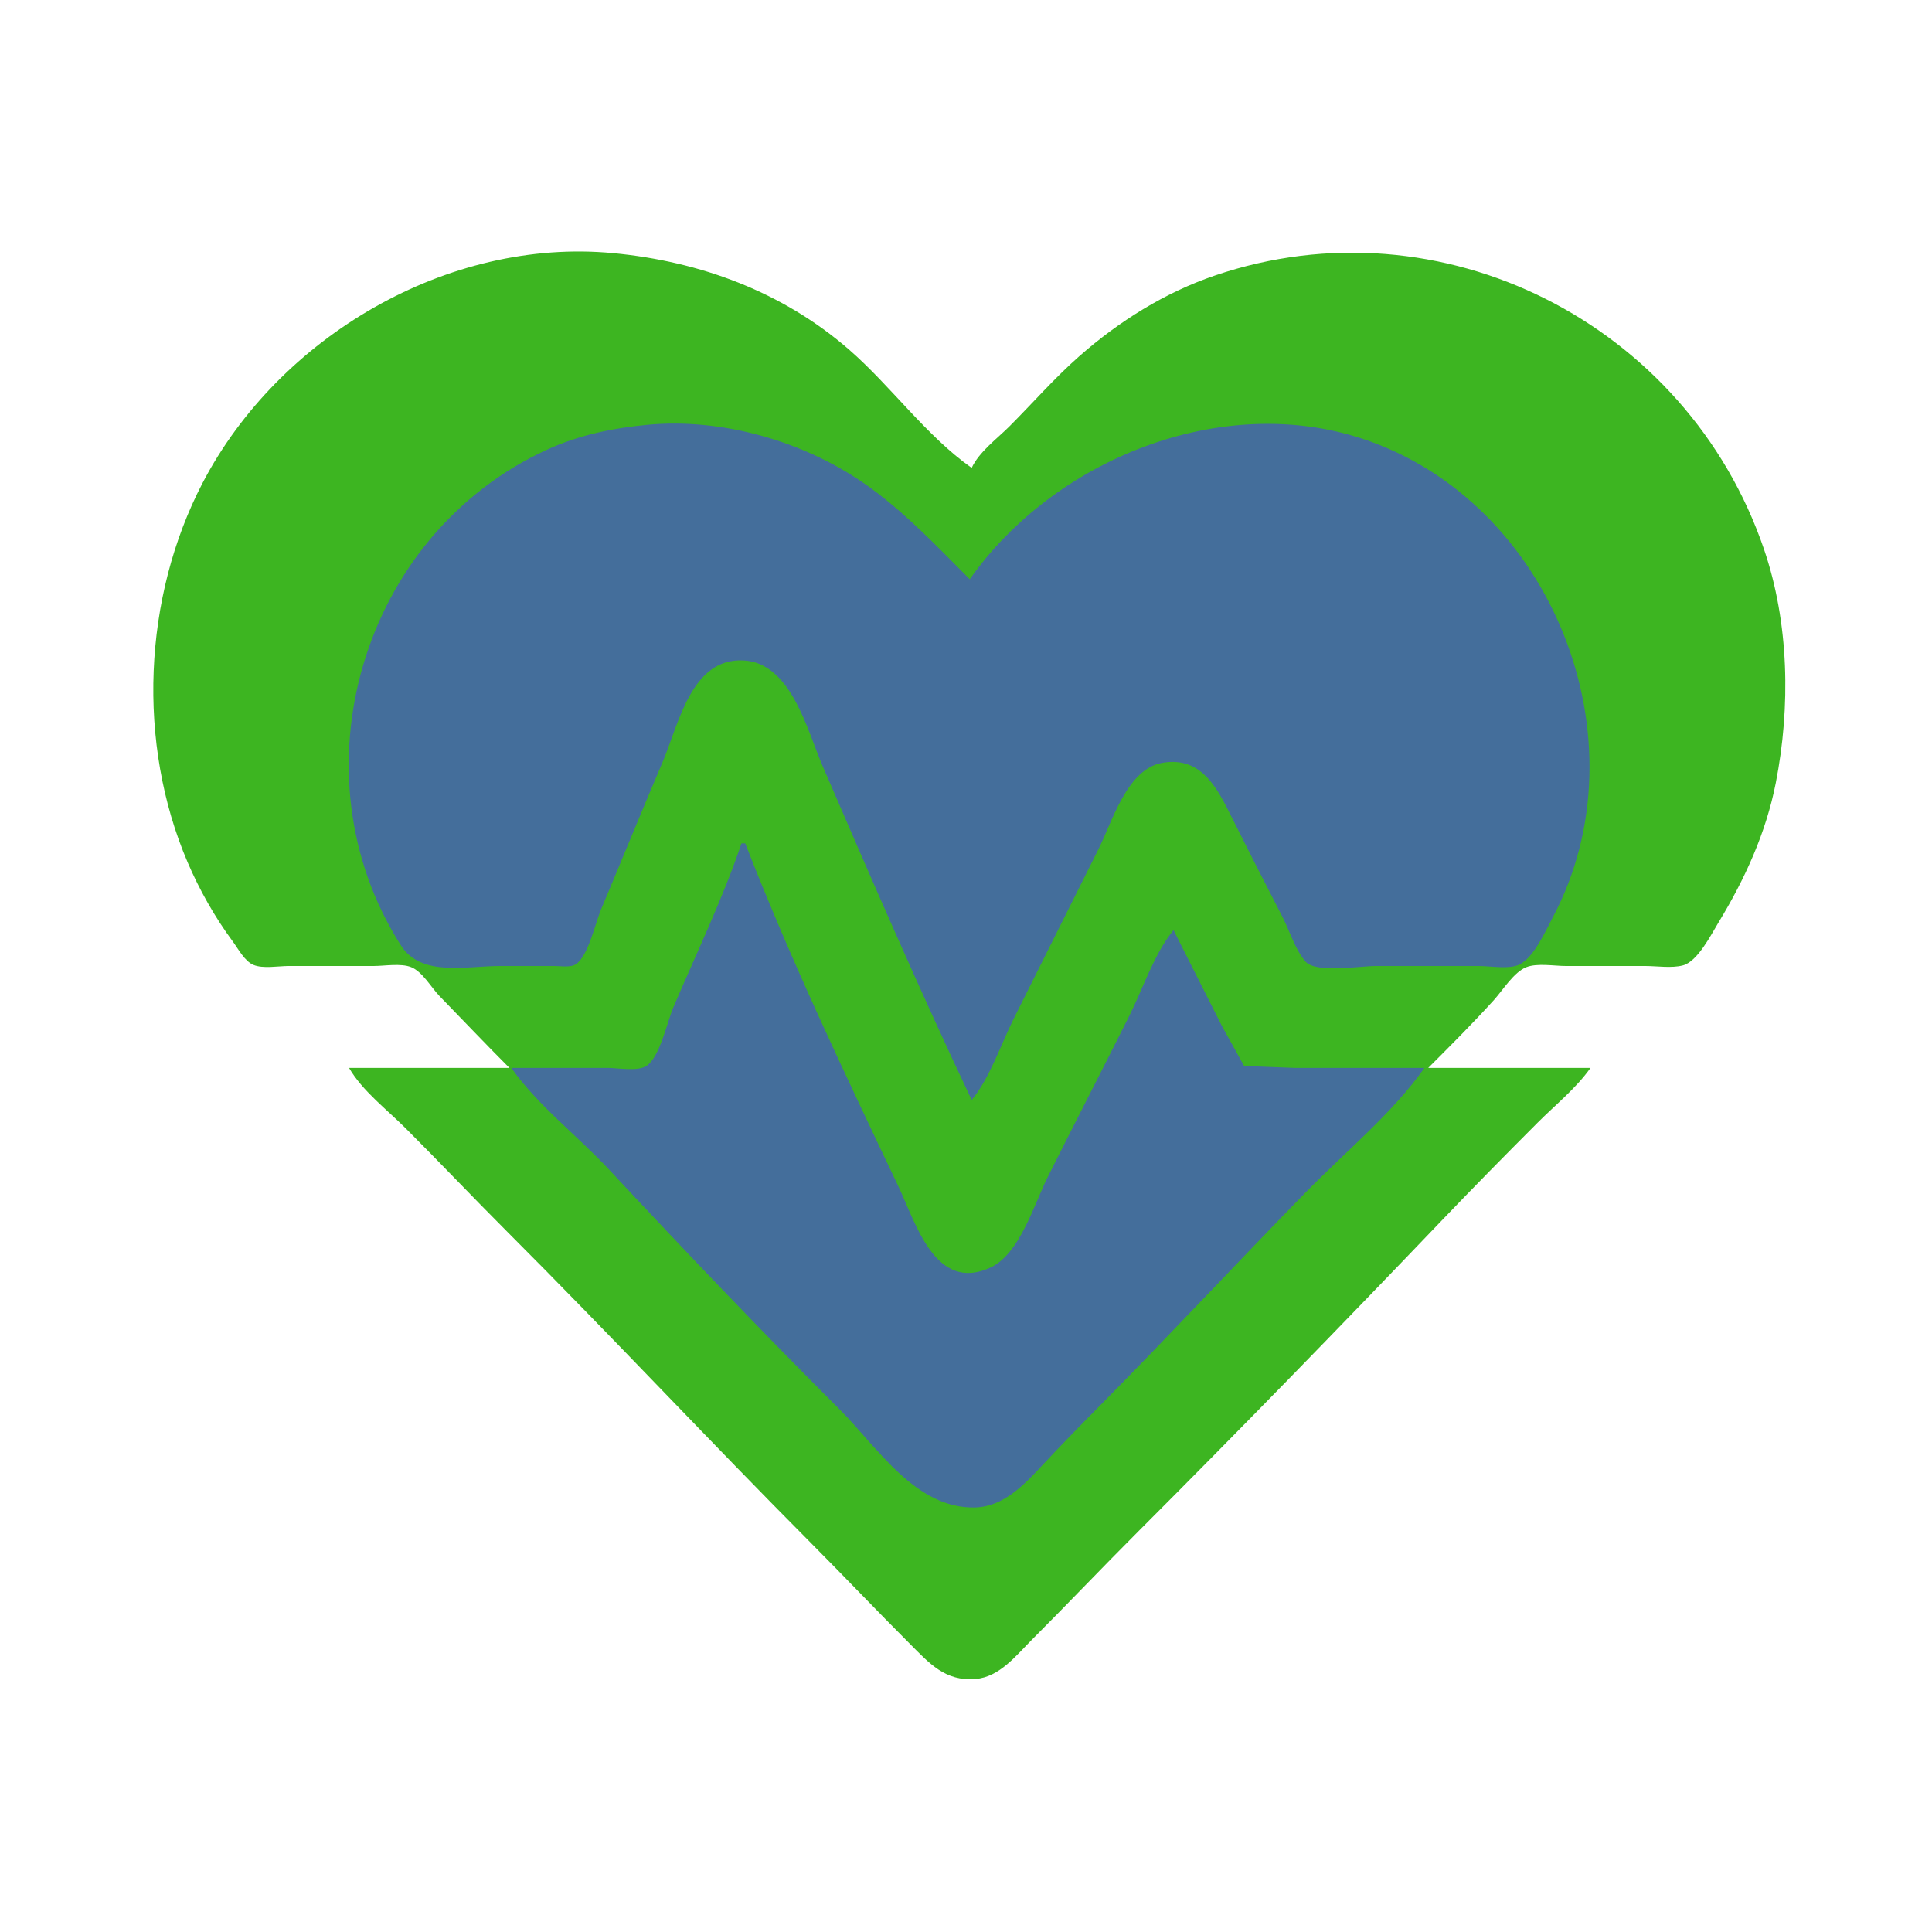 <?xml version="1.0" standalone="yes"?>
<svg xmlns="http://www.w3.org/2000/svg" width="1024" height="1024">
<path style="fill:none; stroke:none;" d="M0 0L0 1024L1024 1024L1024 0L0 0z"/>
<path style="fill:#4ab617; stroke:none;" d="M288 134L289 135L288 134z"/>
<path style="fill:#3db521; stroke:none;" d="M270 566L185 566C192.057 578.208 205.08 588.08 215 598C233.167 616.167 250.821 634.82 269 653C323.321 707.324 375.802 763.556 430.001 818C447.468 835.546 464.509 853.509 482 871C492.607 881.607 500.907 891.227 517 889.907C529.835 888.854 538.579 877.421 547 869C565.843 850.157 584.151 830.849 603 812C657.296 757.704 710.974 702.495 764.039 647C780.777 629.496 797.902 612.126 815 595C824.278 585.707 835.433 576.742 843 566L757 566C768.747 554.252 780.684 542.318 791.83 530C796.496 524.844 802.421 515.155 809.039 512.603C814.855 510.361 823.822 512 830 512L872 512C878.19 512 885.956 513.257 891.961 511.682C899.767 509.635 906.858 495.484 910.797 489C924.751 466.032 935.989 441.55 941.196 415C949.096 374.72 948.295 330.146 934.921 291C894.061 171.394 763.796 105.193 644 146.003C617.325 155.09 593.067 170.3 572 188.845C558.824 200.443 547.39 213.61 535 226C528.386 232.614 518.985 239.455 515 248C490.904 231.026 472.325 204.706 450 185.289C414.748 154.63 371.08 138.555 325 134.17C237.299 125.823 147.735 178.505 107.363 256C75.78 316.624 72.497 394.076 99.427 457C105.716 471.694 113.875 486.148 123.377 499C126.257 502.895 129.652 509.431 134.289 511.397C139.342 513.538 147.576 512 153 512L198 512C203.851 512 212.416 510.429 217.91 512.603C223.928 514.985 228.593 523.467 233.015 528C245.361 540.658 257.485 553.485 270 566z"/>
<path style="fill:#4ab617; stroke:none;" d="M327 134L328 135L327 134z"/>
<path style="fill:#21df1e; stroke:none;" d="M699 134L700 135L699 134M739 134L740 135L739 134z"/>
<path style="fill:#4ab617; stroke:none;" d="M343 136L344 137L343 136M761 137L762 138L761 137z"/>
<path style="fill:#21df1e; stroke:none;" d="M354 138L355 139L354 138M363 140L364 141L363 140z"/>
<path style="fill:#4ab617; stroke:none;" d="M232 146L233 147L232 146M383 146L384 147L383 146M795 146L796 147L795 146M393 150L394 151L393 150z"/>
<path style="fill:#21df1e; stroke:none;" d="M820 157L821 158L820 157z"/>
<path style="fill:#4ab617; stroke:none;" d="M415 161L416 162L415 161z"/>
<path style="fill:#21df1e; stroke:none;" d="M831 163L832 164L831 163z"/>
<path style="fill:#4ab617; stroke:none;" d="M834 165L835 166L834 165M597 169L598 170L597 169M840 169L841 170L840 169M587 176L588 177L587 176M578 183L579 184L578 183M166 186L167 187L166 186M461 196L462 197L461 196M547 213L548 214L547 213M546 214L547 215L546 214M545 215L546 216L545 215z"/>
<path style="fill:#21df1e; stroke:none;" d="M340 225L341 226L340 225z"/>
<path style="fill:#446e9b; stroke:none;" d="M515 583C524.707 571.284 530.435 553.625 537.247 540L582.247 450C589.604 435.285 597.381 407.6 616 404.329C635.123 400.969 643.768 415.044 651.247 430C660.618 448.74 670.136 467.39 679.742 486C683.542 493.364 686.515 503.422 691.966 509.682C697.406 515.929 721.054 512 729 512L784 512C790.035 512 800.445 513.986 805.826 510.972C813.34 506.765 819.196 493.382 823.11 486C872.716 392.443 822.699 265.671 722 232.519C647.075 207.853 558.727 243.506 514 307C496.182 289.182 478.797 270.616 458 256.205C425.559 233.727 382.516 221.409 343 225.17C324.677 226.913 306.81 230.612 290 238.309C191.583 283.372 154.35 409.817 212.436 501C223.231 517.946 246.808 512 265 512L294 512C297.278 512 302.524 512.964 305.362 510.972C311.905 506.381 315.515 489.294 318.576 482C329.478 456.02 340.109 429.922 351.15 404C359.795 383.702 366.332 348.704 394 350.04C419.31 351.262 427.733 386.85 436 406C461.559 465.203 487.388 524.727 515 583z"/>
<path style="fill:#4ab617; stroke:none;" d="M122 232L123 233L122 232M618 232L619 233L618 232M615 233L616 234L615 233M435 243L436 244L435 243z"/>
<path style="fill:#21df1e; stroke:none;" d="M514 247L515 248L514 247z"/>
<path style="fill:#4ab617; stroke:none;" d="M111 249L112 250L111 249z"/>
<path style="fill:#21df1e; stroke:none;" d="M576 251L577 252L576 251z"/>
<path style="fill:#4ab617; stroke:none;" d="M261 254L262 255L261 254M571 254L572 255L571 254z"/>
<path style="fill:#21df1e; stroke:none;" d="M767 256L768 257L767 256z"/>
<path style="fill:#4ab617; stroke:none;" d="M105 260L106 261L105 260M252 261L253 262L252 261z"/>
<path style="fill:#21df1e; stroke:none;" d="M776 263L777 264L776 263M245 267L246 268L245 267z"/>
<path style="fill:#4ab617; stroke:none;" d="M928 274L929 275L928 274M482 276L483 277L482 276z"/>
<path style="fill:#21df1e; stroke:none;" d="M220 294L221 295L220 294z"/>
<path style="fill:#4ab617; stroke:none;" d="M812 303L813 304L812 303M208 312L209 313L208 312M822 320L823 321L822 320z"/>
<path style="fill:#21df1e; stroke:none;" d="M829 336L830 337L829 336z"/>
<path style="fill:#4ab617; stroke:none;" d="M944 337L945 338L944 337z"/>
<path style="fill:#21df1e; stroke:none;" d="M837 363L838 364L837 363z"/>
<path style="fill:#4ab617; stroke:none;" d="M423 377L424 378L423 377z"/>
<path style="fill:#21df1e; stroke:none;" d="M354 395L355 396L354 395z"/>
<path style="fill:#4ab617; stroke:none;" d="M943 401L944 402L943 401z"/>
<path style="fill:#21df1e; stroke:none;" d="M614 404L615 405L614 404M634 406L635 407L634 406z"/>
<path style="fill:#4ab617; stroke:none;" d="M603 410L604 411L603 410M841 417L842 418L841 417M444 424L445 425L444 424M89 427L90 428L89 427M936 432L937 433L936 432z"/>
<path style="fill:#21df1e; stroke:none;" d="M448 433L449 434L448 433z"/>
<path style="fill:#4ab617; stroke:none;" d="M187 437L188 438L187 437M452 442L453 443L452 442z"/>
<path style="fill:#446e9b; stroke:none;" d="M393 447C383.016 476.511 369.06 505.333 356.85 534C353.577 541.686 349.75 560.366 342.606 564.972C337.91 568.001 327.434 566 322 566L271 566C285.016 585.898 306.306 602.175 322.91 620C362.858 662.884 403.565 705.549 445 747C465.186 767.194 485.37 799.914 517 798.985C531.795 798.55 542.76 787.015 552.089 777C562.159 766.19 572.627 755.502 583.004 745C619.796 707.765 655.472 669.46 692.015 632C712.649 610.848 737.978 590.164 755 566L686 566L659.39 564.972L647.753 544L622 493C611.858 505.24 605.871 523.764 598.753 538C584.387 566.733 569.617 595.259 555.247 624C548.064 638.365 540.47 664.663 525 671.811C495.73 685.334 485.423 648.281 476.255 629C447.961 569.495 418.829 508.418 395 447L393 447z"/>
<path style="fill:#21df1e; stroke:none;" d="M331 450L332 451L331 450z"/>
<path style="fill:#4ab617; stroke:none;" d="M397 453L398 454L397 453M191 455L192 456L191 455z"/>
<path style="fill:#21df1e; stroke:none;" d="M389 456L390 457L389 456z"/>
<path style="fill:#4ab617; stroke:none;" d="M460 460L461 461L460 460z"/>
<path style="fill:#21df1e; stroke:none;" d="M825 480L826 481L825 480M677 481L678 482L677 481z"/>
<path style="fill:#4ab617; stroke:none;" d="M113 483L114 484L113 483z"/>
<path style="fill:#21df1e; stroke:none;" d="M678 483L679 484L678 483z"/>
<path style="fill:#4ab617; stroke:none;" d="M376 487L377 488L376 487M680 487L681 488L680 487M681 489L682 490L681 489M414 491L415 492L414 491M815 498L816 499L815 498z"/>
<path style="fill:#21df1e; stroke:none;" d="M896 508L897 509L896 508z"/>
<path style="fill:#4ab617; stroke:none;" d="M132 510L133 511L132 510z"/>
<path style="fill:#21df1e; stroke:none;" d="M366 511L367 512L366 511M485 516L486 517L485 516M242 537L243 538L242 537z"/>
<path style="fill:#4ab617; stroke:none;" d="M592 550L593 551L592 550z"/>
<path style="fill:#21df1e; stroke:none;" d="M348 554L349 555L348 554z"/>
<path style="fill:#4ab617; stroke:none;" d="M184 566L185 567L184 566M185 567L186 568L185 567M186 568L187 569L186 568M743 578L744 579L743 578z"/>
<path style="fill:#21df1e; stroke:none;" d="M457 587L458 588L457 587M297 593L298 594L297 593z"/>
<path style="fill:#81ff01; stroke:none;" d="M807 602L808 603L807 602z"/>
<path style="fill:#4ab617; stroke:none;" d="M715 607L716 608L715 607M231 614L232 615L231 614z"/>
<path style="fill:#21df1e; stroke:none;" d="M325 622L326 623L325 622M474 625L475 626L474 625z"/>
<path style="fill:#4ab617; stroke:none;" d="M687 636L688 637L687 636M544 645L545 646L544 645M351 649L352 650L351 649z"/>
<path style="fill:#21df1e; stroke:none;" d="M760 650L761 651L760 650z"/>
<path style="fill:#4ab617; stroke:none;" d="M487 654L488 655L487 654z"/>
<path style="fill:#21df1e; stroke:none;" d="M278 662L279 663L278 662z"/>
<path style="fill:#4ab617; stroke:none;" d="M495 667L496 668L495 667z"/>
<path style="fill:#21df1e; stroke:none;" d="M526 671L527 672L526 671M506 673L507 674L506 673z"/>
<path style="fill:#4ab617; stroke:none;" d="M379 678L380 679L379 678M712 699L713 700L712 699M711 700L712 701L711 700M407 707L408 708L407 707M328 713L329 714L328 713M435 736L436 737L435 736z"/>
<path style="fill:#21df1e; stroke:none;" d="M664 748L665 749L664 748M577 750L578 751L577 750z"/>
<path style="fill:#81ff01; stroke:none;" d="M373 759L374 760L373 759z"/>
<path style="fill:#21df1e; stroke:none;" d="M549 779L550 780L549 779z"/>
<path style="fill:#4ab617; stroke:none;" d="M531 794L532 795L531 794M617 796L618 797L617 796M616 797L617 798L616 797M615 798L616 799L615 798M422 809L423 810L422 809M570 844L571 845L570 844M468 856L469 857L468 856z"/>
</svg>
